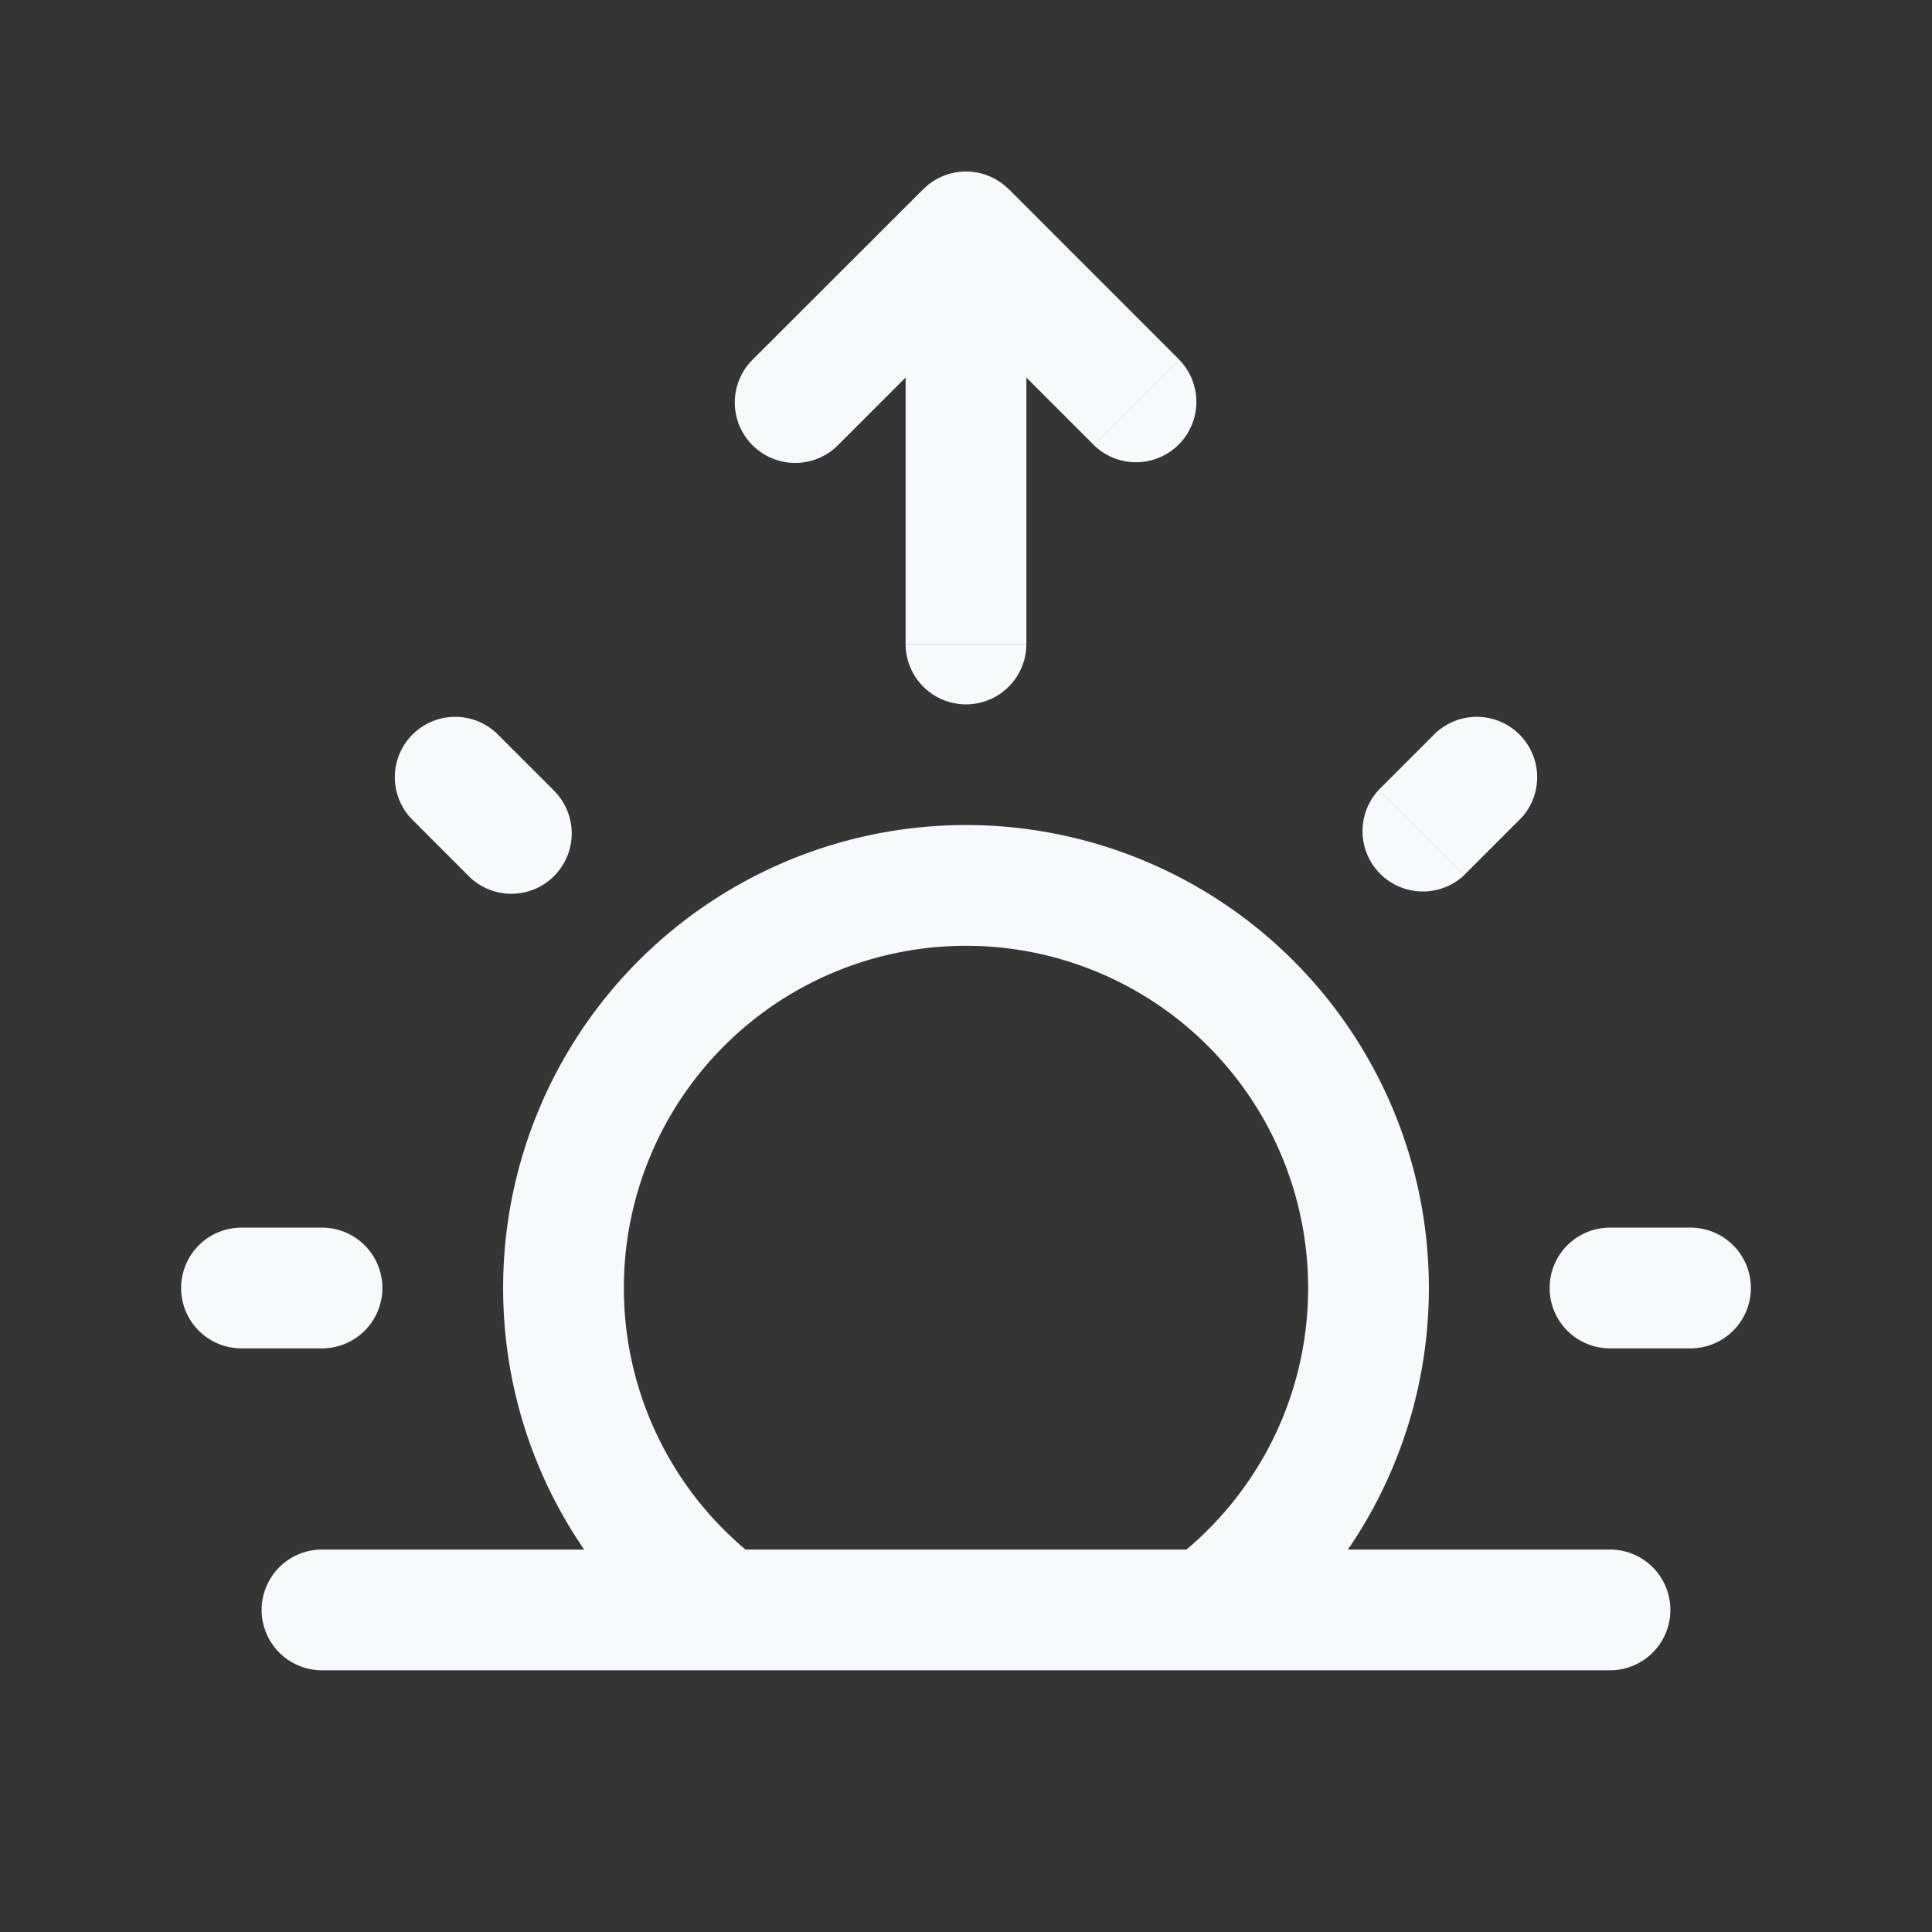 <svg xmlns="http://www.w3.org/2000/svg" width="24" height="24" fill="none"><rect width="100%" height="100%" fill="#333333" stroke="none"/><path fill="#fff" fill-opacity=".01" d="M24 0v24H0V0z"/><path fill="#F7F9FC" d="M4 19.249a.75.75 0 0 0 0 1.5zm16 1.5a.75.75 0 0 0 0-1.5zM9.348 4.469a.75.75 0 0 0 1.061 1.062zM12 2.88l.53-.53a.75.75 0 0 0-1.06 0zm1.591 2.652a.75.75 0 0 0 1.06-1.061zm-.841-2.032a.75.75 0 0 0-1.5 0zm-1.5 4.5a.75.75 0 0 0 1.5 0zm5.877 1.813a.75.75 0 0 0 1.06 1.06zm1.767.353a.75.75 0 0 0-1.06-1.06zM20 15.25a.75.75 0 0 0 0 1.5zm1 1.5a.75.75 0 0 0 0-1.5zm-17 0a.75.75 0 0 0 0-1.5zm-1-1.5a.75.75 0 0 0 0 1.5zm2.813-4.376a.75.75 0 1 0 1.06-1.061zm.353-1.768a.75.75 0 0 0-1.06 1.06zM4 20.749h16v-1.5H4zm6.409-15.218 2.121-2.122-1.06-1.06-2.122 2.12zm1.06-2.122 2.122 2.122 1.06-1.061-2.12-2.121zm-.219.09v4.5h1.5v-4.5zm-3.5 12.5a4.25 4.25 0 0 1 4.25-4.25v-1.5a5.75 5.75 0 0 0-5.75 5.75zm4.25-4.25a4.25 4.25 0 0 1 4.25 4.25h1.5a5.75 5.75 0 0 0-5.75-5.75zm4.25 4.25c0 1.39-.666 2.624-1.7 3.4l.9 1.2a5.742 5.742 0 0 0 2.3-4.6zm-6.8 3.4a4.242 4.242 0 0 1-1.7-3.4h-1.5c0 1.882.905 3.552 2.3 4.6zm8.737-8.527.707-.707-1.06-1.06-.707.707zM20 16.75h1v-1.5h-1zm-16-1.5H3v1.5h1zm2.874-5.437-.708-.707-1.06 1.06.707.708z"/></svg>